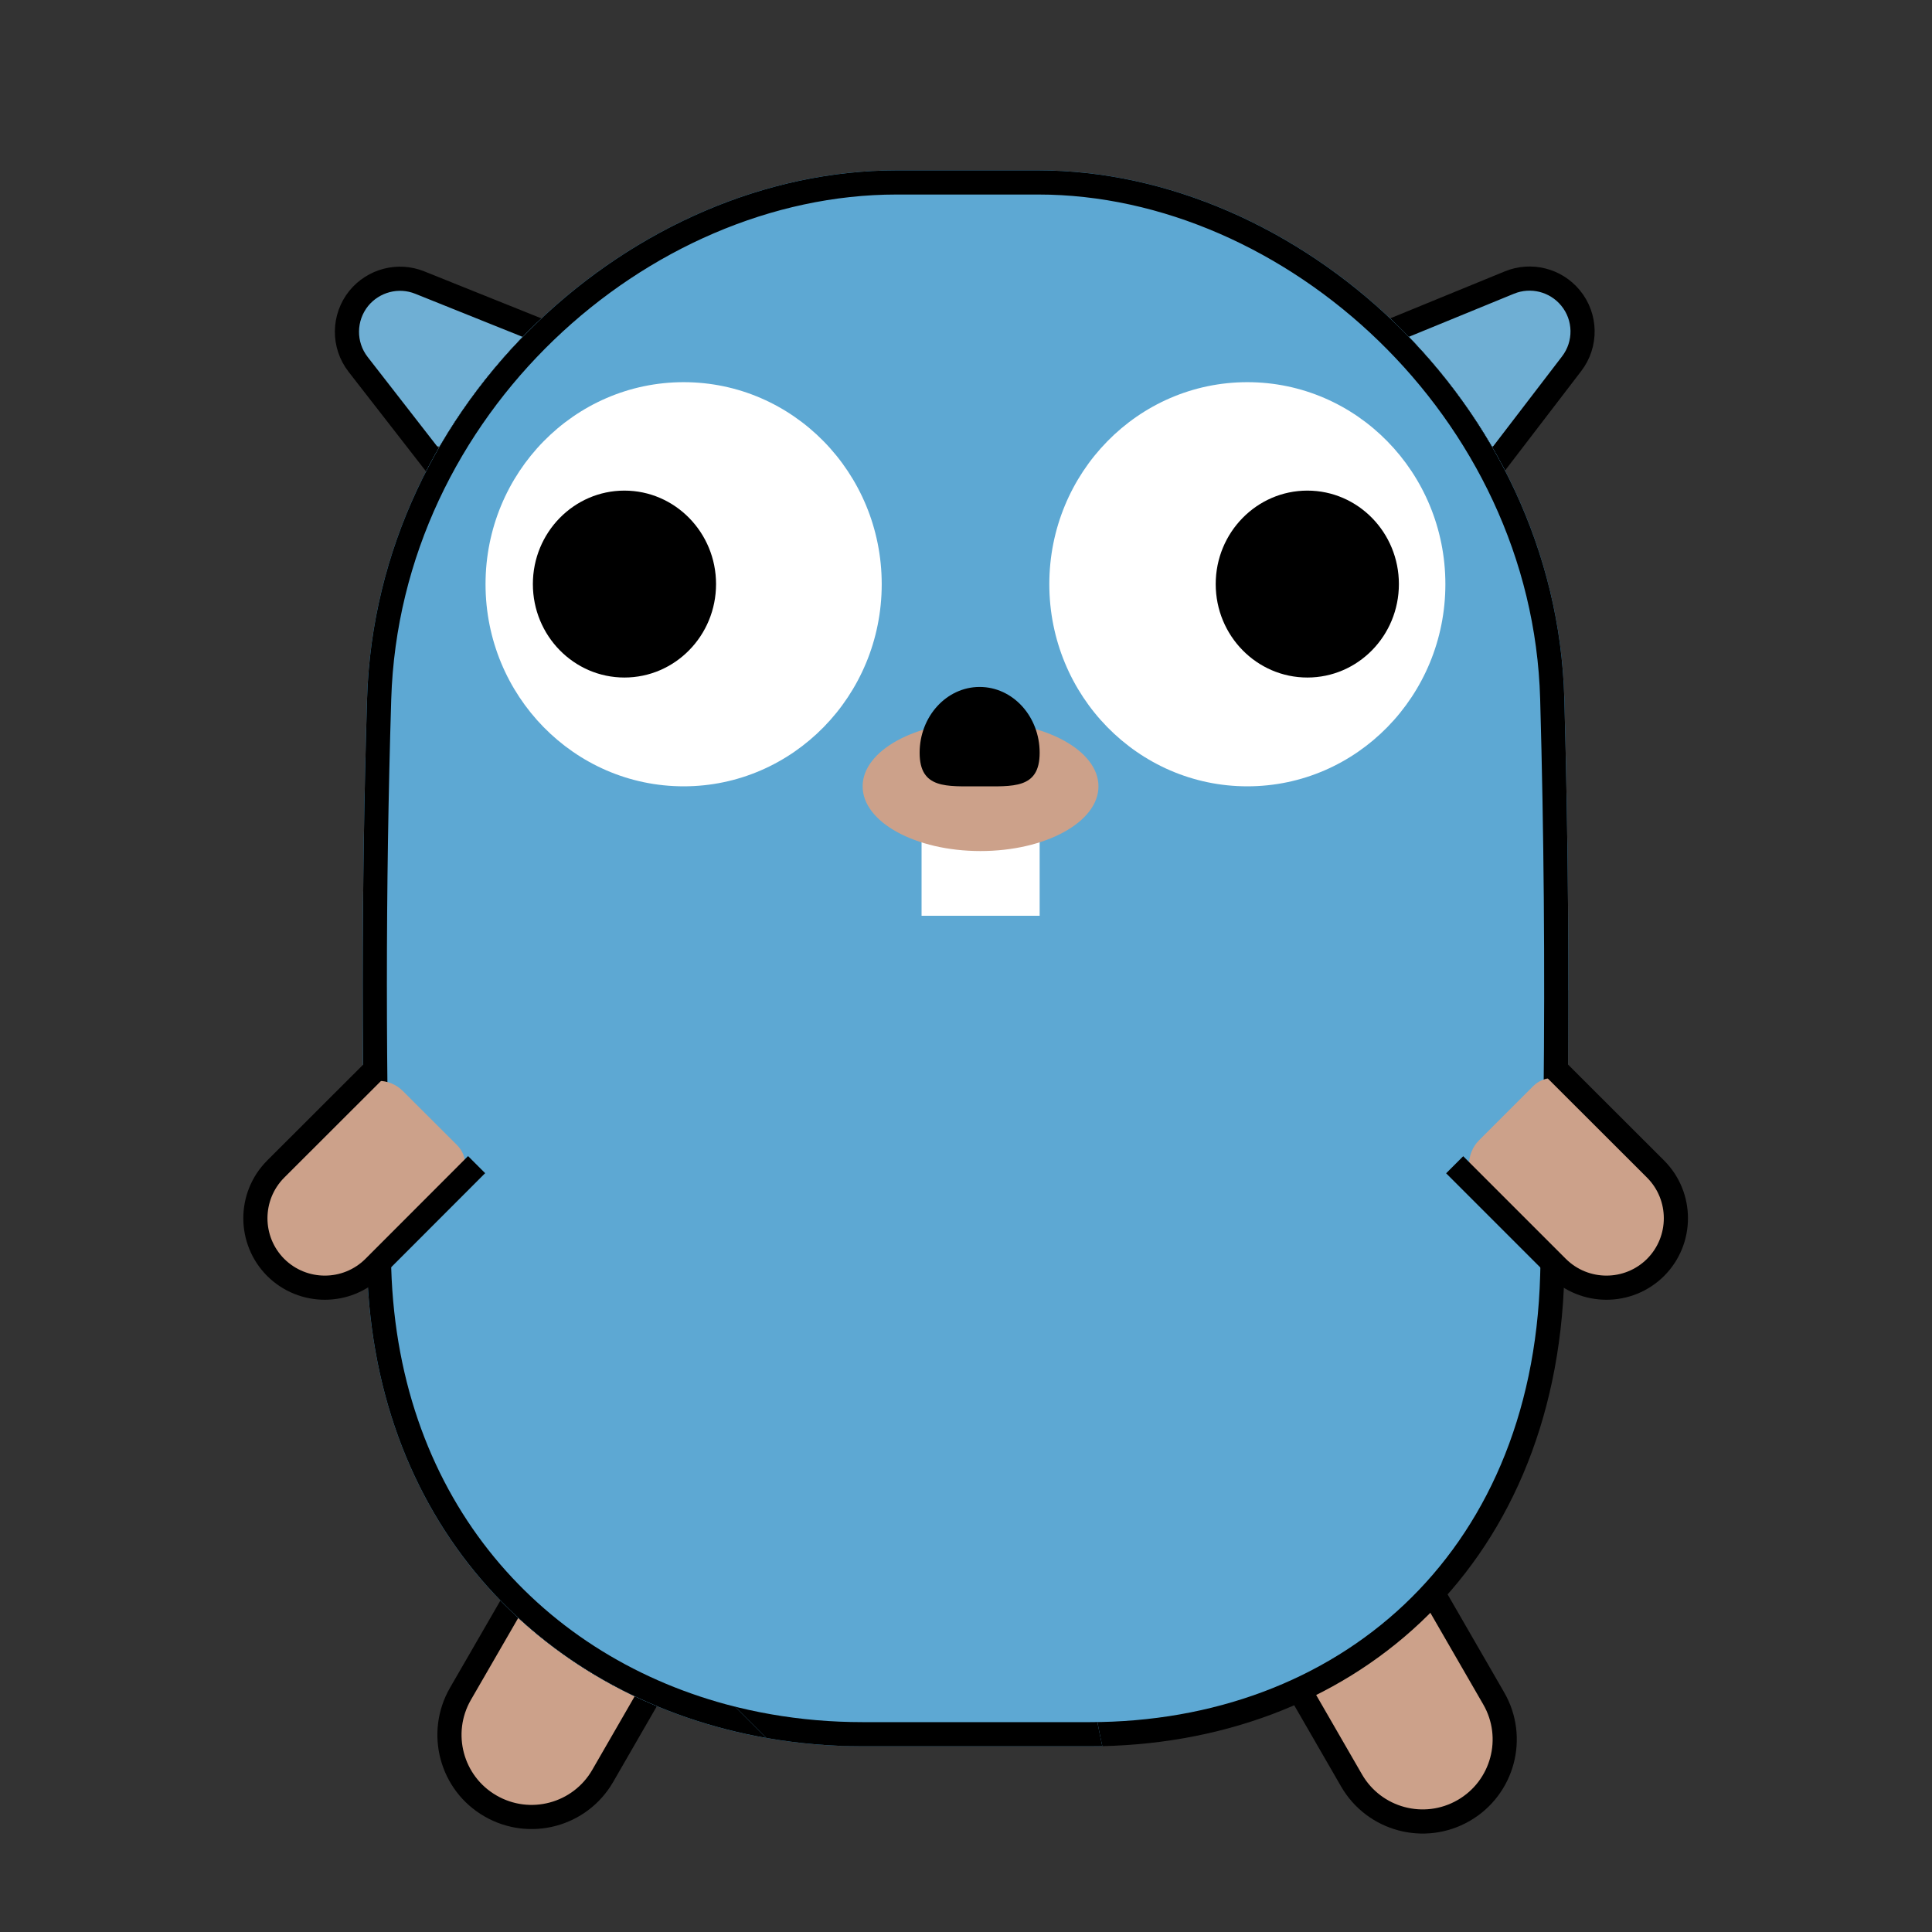 <!-- Copyright 2000-2023 JetBrains s.r.o. and contributors. Use of this source code is governed by the Apache 2.0 license. -->
<svg width="16" height="16" viewBox="0 0 16 16" fill="none" xmlns="http://www.w3.org/2000/svg">
<rect x="0" y="0" width="16" height="16" fill="#333333" stroke="none"/>
<path d="M4.991 14.708L5.456 13.901C5.531 13.771 5.487 13.605 5.357 13.53L4.708 13.156C4.546 13.062 4.339 13.118 4.245 13.28L3.813 14.028C3.626 14.353 3.737 14.769 4.062 14.956C4.387 15.144 4.803 15.033 4.991 14.708Z" fill="#CCA18A"/>
<path d="M4.415 12.986L3.813 14.028C3.626 14.353 3.737 14.769 4.062 14.956V14.956C4.387 15.144 4.803 15.033 4.991 14.708L5.592 13.666" stroke="black" stroke-width="0.2"/>
<path d="M12.37 14.065L11.863 13.186C11.788 13.056 11.622 13.012 11.492 13.087L10.843 13.462C10.681 13.555 10.626 13.762 10.719 13.924L11.193 14.745C11.381 15.07 11.796 15.181 12.121 14.994C12.447 14.806 12.558 14.39 12.37 14.065Z" fill="#CCA18A"/>
<path d="M10.55 13.631L11.193 14.745C11.381 15.07 11.796 15.181 12.121 14.994V14.994C12.447 14.806 12.558 14.39 12.37 14.065L11.727 12.951" stroke="black" stroke-width="0.2"/>
<path d="M3.519 2.346L4.133 2.588C4.355 2.675 4.429 2.952 4.28 3.138L3.966 3.548C3.809 3.75 3.503 3.748 3.348 3.544L2.979 3.06C2.855 2.898 2.852 2.674 2.97 2.508C3.094 2.334 3.32 2.267 3.519 2.346Z" fill="#6FAFD4"/>
<path d="M3.623 3.863L2.966 3.018C2.84 2.856 2.843 2.63 2.971 2.471V2.471C3.093 2.322 3.297 2.268 3.476 2.34L4.567 2.778" stroke="black" stroke-width="0.2"/>
<path d="M12.457 2.345L11.845 2.592C11.624 2.681 11.552 2.958 11.701 3.144L12.018 3.551C12.178 3.752 12.483 3.747 12.637 3.543L13.002 3.056C13.125 2.893 13.127 2.669 13.007 2.504C12.882 2.331 12.655 2.266 12.457 2.345Z" fill="#6FAFD4"/>
<path d="M12.364 3.863L13.015 3.013C13.14 2.851 13.136 2.624 13.006 2.467V2.467C12.883 2.318 12.678 2.267 12.5 2.34L11.412 2.786" stroke="black" stroke-width="0.2"/>
<path d="M3.14 5.787C3.215 3.37 5.313 1.511 7.425 1.511H8.599C10.69 1.511 12.789 3.391 12.855 5.787C12.899 7.389 12.899 8.961 12.855 10.563C12.822 11.764 12.384 12.712 11.699 13.36C11.013 14.008 10.072 14.362 9.022 14.362H7.144C5.027 14.362 3.215 12.919 3.14 10.507C3.092 8.941 3.092 7.353 3.14 5.787Z" fill="#5DA8D3" stroke="black" stroke-width="0.2"/>
<path fill-rule="evenodd" clip-rule="evenodd" d="M7.425 1.411C5.26 1.411 3.117 3.312 3.04 5.784C2.992 7.352 2.992 8.942 3.04 10.51C3.115 12.914 4.878 14.38 6.966 14.459C6.668 13.799 6.502 13.068 6.502 12.297C6.502 9.398 8.852 7.048 11.751 7.048C12.175 7.048 12.588 7.098 12.983 7.193C12.977 6.725 12.968 6.256 12.955 5.784C12.887 3.334 10.744 1.411 8.599 1.411H7.425Z" fill="#5DA8D3"/>
<path fill-rule="evenodd" clip-rule="evenodd" d="M7.425 1.611H8.599C10.637 1.611 12.69 3.449 12.755 5.79C12.768 6.245 12.777 6.697 12.782 7.149C12.849 7.163 12.916 7.177 12.983 7.193C12.977 6.725 12.968 6.256 12.955 5.784C12.887 3.334 10.744 1.411 8.599 1.411H7.425C5.26 1.411 3.117 3.312 3.04 5.784C2.992 7.352 2.992 8.942 3.04 10.51C3.115 12.914 4.878 14.38 6.966 14.459C6.935 14.391 6.906 14.323 6.879 14.254C4.926 14.139 3.31 12.755 3.24 10.504C3.192 8.94 3.192 7.354 3.24 5.791C3.313 3.427 5.366 1.611 7.425 1.611Z" fill="black"/>
<path fill-rule="evenodd" clip-rule="evenodd" d="M7.425 1.411C5.26 1.411 3.117 3.312 3.04 5.784C2.992 7.352 2.992 8.942 3.04 10.51C3.117 12.982 4.979 14.462 7.144 14.462H9.022C9.058 14.462 9.094 14.461 9.129 14.461C9.045 14.086 9 13.697 9 13.297C9 10.833 10.698 8.765 12.988 8.2C12.989 7.397 12.977 6.595 12.955 5.784C12.887 3.334 10.744 1.411 8.599 1.411H7.425Z" fill="#5DA8D3"/>
<path fill-rule="evenodd" clip-rule="evenodd" d="M7.425 1.611H8.599C10.637 1.611 12.69 3.449 12.755 5.79C12.778 6.616 12.789 7.435 12.788 8.254C12.854 8.235 12.921 8.217 12.988 8.2C12.989 7.397 12.977 6.595 12.955 5.784C12.887 3.334 10.744 1.411 8.599 1.411H7.425C5.26 1.411 3.117 3.312 3.04 5.784C2.992 7.352 2.992 8.942 3.04 10.51C3.117 12.982 4.979 14.462 7.144 14.462H9.022C9.058 14.462 9.094 14.461 9.129 14.461C9.114 14.395 9.101 14.328 9.088 14.261C9.066 14.262 9.044 14.262 9.022 14.262H7.144C5.075 14.262 3.313 12.857 3.24 10.504C3.192 8.94 3.192 7.354 3.24 5.791C3.313 3.427 5.366 1.611 7.425 1.611Z" fill="black"/>
<path fill-rule="evenodd" clip-rule="evenodd" d="M7.425 1.411C5.26 1.411 3.117 3.312 3.04 5.784C2.992 7.352 2.992 8.942 3.04 10.51C3.107 12.672 4.539 14.075 6.346 14.393L5.755 13.802C5.326 13.372 5.375 12.663 5.859 12.297L10.742 8.607C11.066 8.362 11.506 8.337 11.855 8.545L12.982 9.213C12.996 8.071 12.987 6.935 12.955 5.784C12.887 3.334 10.744 1.411 8.599 1.411H7.425Z" fill="#5DA8D3"/>
<path fill-rule="evenodd" clip-rule="evenodd" d="M7.425 1.611H8.599C10.637 1.611 12.69 3.449 12.755 5.79C12.786 6.899 12.795 7.994 12.783 9.095L12.982 9.213C12.996 8.071 12.987 6.935 12.955 5.784C12.887 3.334 10.744 1.411 8.599 1.411H7.425C5.26 1.411 3.117 3.312 3.04 5.784C2.992 7.352 2.992 8.942 3.04 10.51C3.107 12.672 4.539 14.075 6.346 14.393L6.087 14.134C4.507 13.737 3.3 12.442 3.24 10.504C3.192 8.94 3.192 7.354 3.24 5.791C3.313 3.427 5.366 1.611 7.425 1.611Z" fill="black"/>
<path fill-rule="evenodd" clip-rule="evenodd" d="M7.302 4.838C7.302 5.762 6.567 6.512 5.662 6.512C4.756 6.512 4.021 5.762 4.021 4.838C4.021 3.914 4.756 3.165 5.662 3.165C6.567 3.165 7.302 3.914 7.302 4.838Z" fill="white"/>
<path fill-rule="evenodd" clip-rule="evenodd" d="M5.93 4.837C5.93 5.265 5.59 5.611 5.171 5.611C4.753 5.611 4.413 5.265 4.413 4.837C4.413 4.41 4.753 4.063 5.171 4.063C5.59 4.063 5.93 4.41 5.93 4.837Z" fill="black"/>
<path fill-rule="evenodd" clip-rule="evenodd" d="M11.97 4.838C11.97 5.762 11.236 6.512 10.33 6.512C9.424 6.512 8.69 5.762 8.69 4.838C8.69 3.914 9.424 3.165 10.33 3.165C11.236 3.165 11.97 3.914 11.97 4.838Z" fill="white"/>
<path fill-rule="evenodd" clip-rule="evenodd" d="M11.585 4.837C11.585 5.265 11.246 5.611 10.827 5.611C10.408 5.611 10.068 5.265 10.068 4.837C10.068 4.41 10.408 4.063 10.827 4.063C11.246 4.063 11.585 4.41 11.585 4.837Z" fill="black"/>
<path fill-rule="evenodd" clip-rule="evenodd" d="M7.632 7.584H8.61V6.779H7.632V7.584Z" fill="white"/>
<path fill-rule="evenodd" clip-rule="evenodd" d="M9.097 6.512C9.097 6.808 8.659 7.048 8.12 7.048C7.581 7.048 7.144 6.808 7.144 6.512C7.144 6.216 7.581 5.976 8.12 5.976C8.659 5.976 9.097 6.216 9.097 6.512Z" fill="#CCA18A"/>
<path fill-rule="evenodd" clip-rule="evenodd" d="M8.61 6.234C8.61 6.536 8.388 6.512 8.113 6.512C7.839 6.512 7.616 6.536 7.616 6.234C7.616 5.933 7.839 5.689 8.113 5.689C8.388 5.689 8.61 5.933 8.61 6.234Z" fill="black"/>
<path d="M13.711 9.682L13.023 8.994C12.933 8.905 12.788 8.905 12.698 8.994L12.249 9.443C12.138 9.555 12.138 9.736 12.249 9.848L12.897 10.496C13.122 10.72 13.486 10.72 13.711 10.496C13.935 10.271 13.935 9.907 13.711 9.682Z" fill="#CCA18A"/>
<path d="M12.047 9.646L12.897 10.496C13.122 10.72 13.486 10.72 13.711 10.496V10.496C13.935 10.271 13.935 9.907 13.711 9.682L12.86 8.832" stroke="black" stroke-width="0.2"/>
<path d="M3.097 10.496L3.785 9.808C3.875 9.718 3.875 9.573 3.785 9.483L3.336 9.035C3.224 8.923 3.043 8.923 2.931 9.035L2.283 9.682C2.059 9.907 2.059 10.271 2.283 10.496C2.508 10.72 2.872 10.72 3.097 10.496Z" fill="#CCA18A"/>
<path d="M3.134 8.832L2.283 9.682C2.059 9.907 2.059 10.271 2.283 10.496V10.496C2.508 10.72 2.872 10.72 3.097 10.496L3.947 9.645" stroke="black" stroke-width="0.2"/>
</svg>
